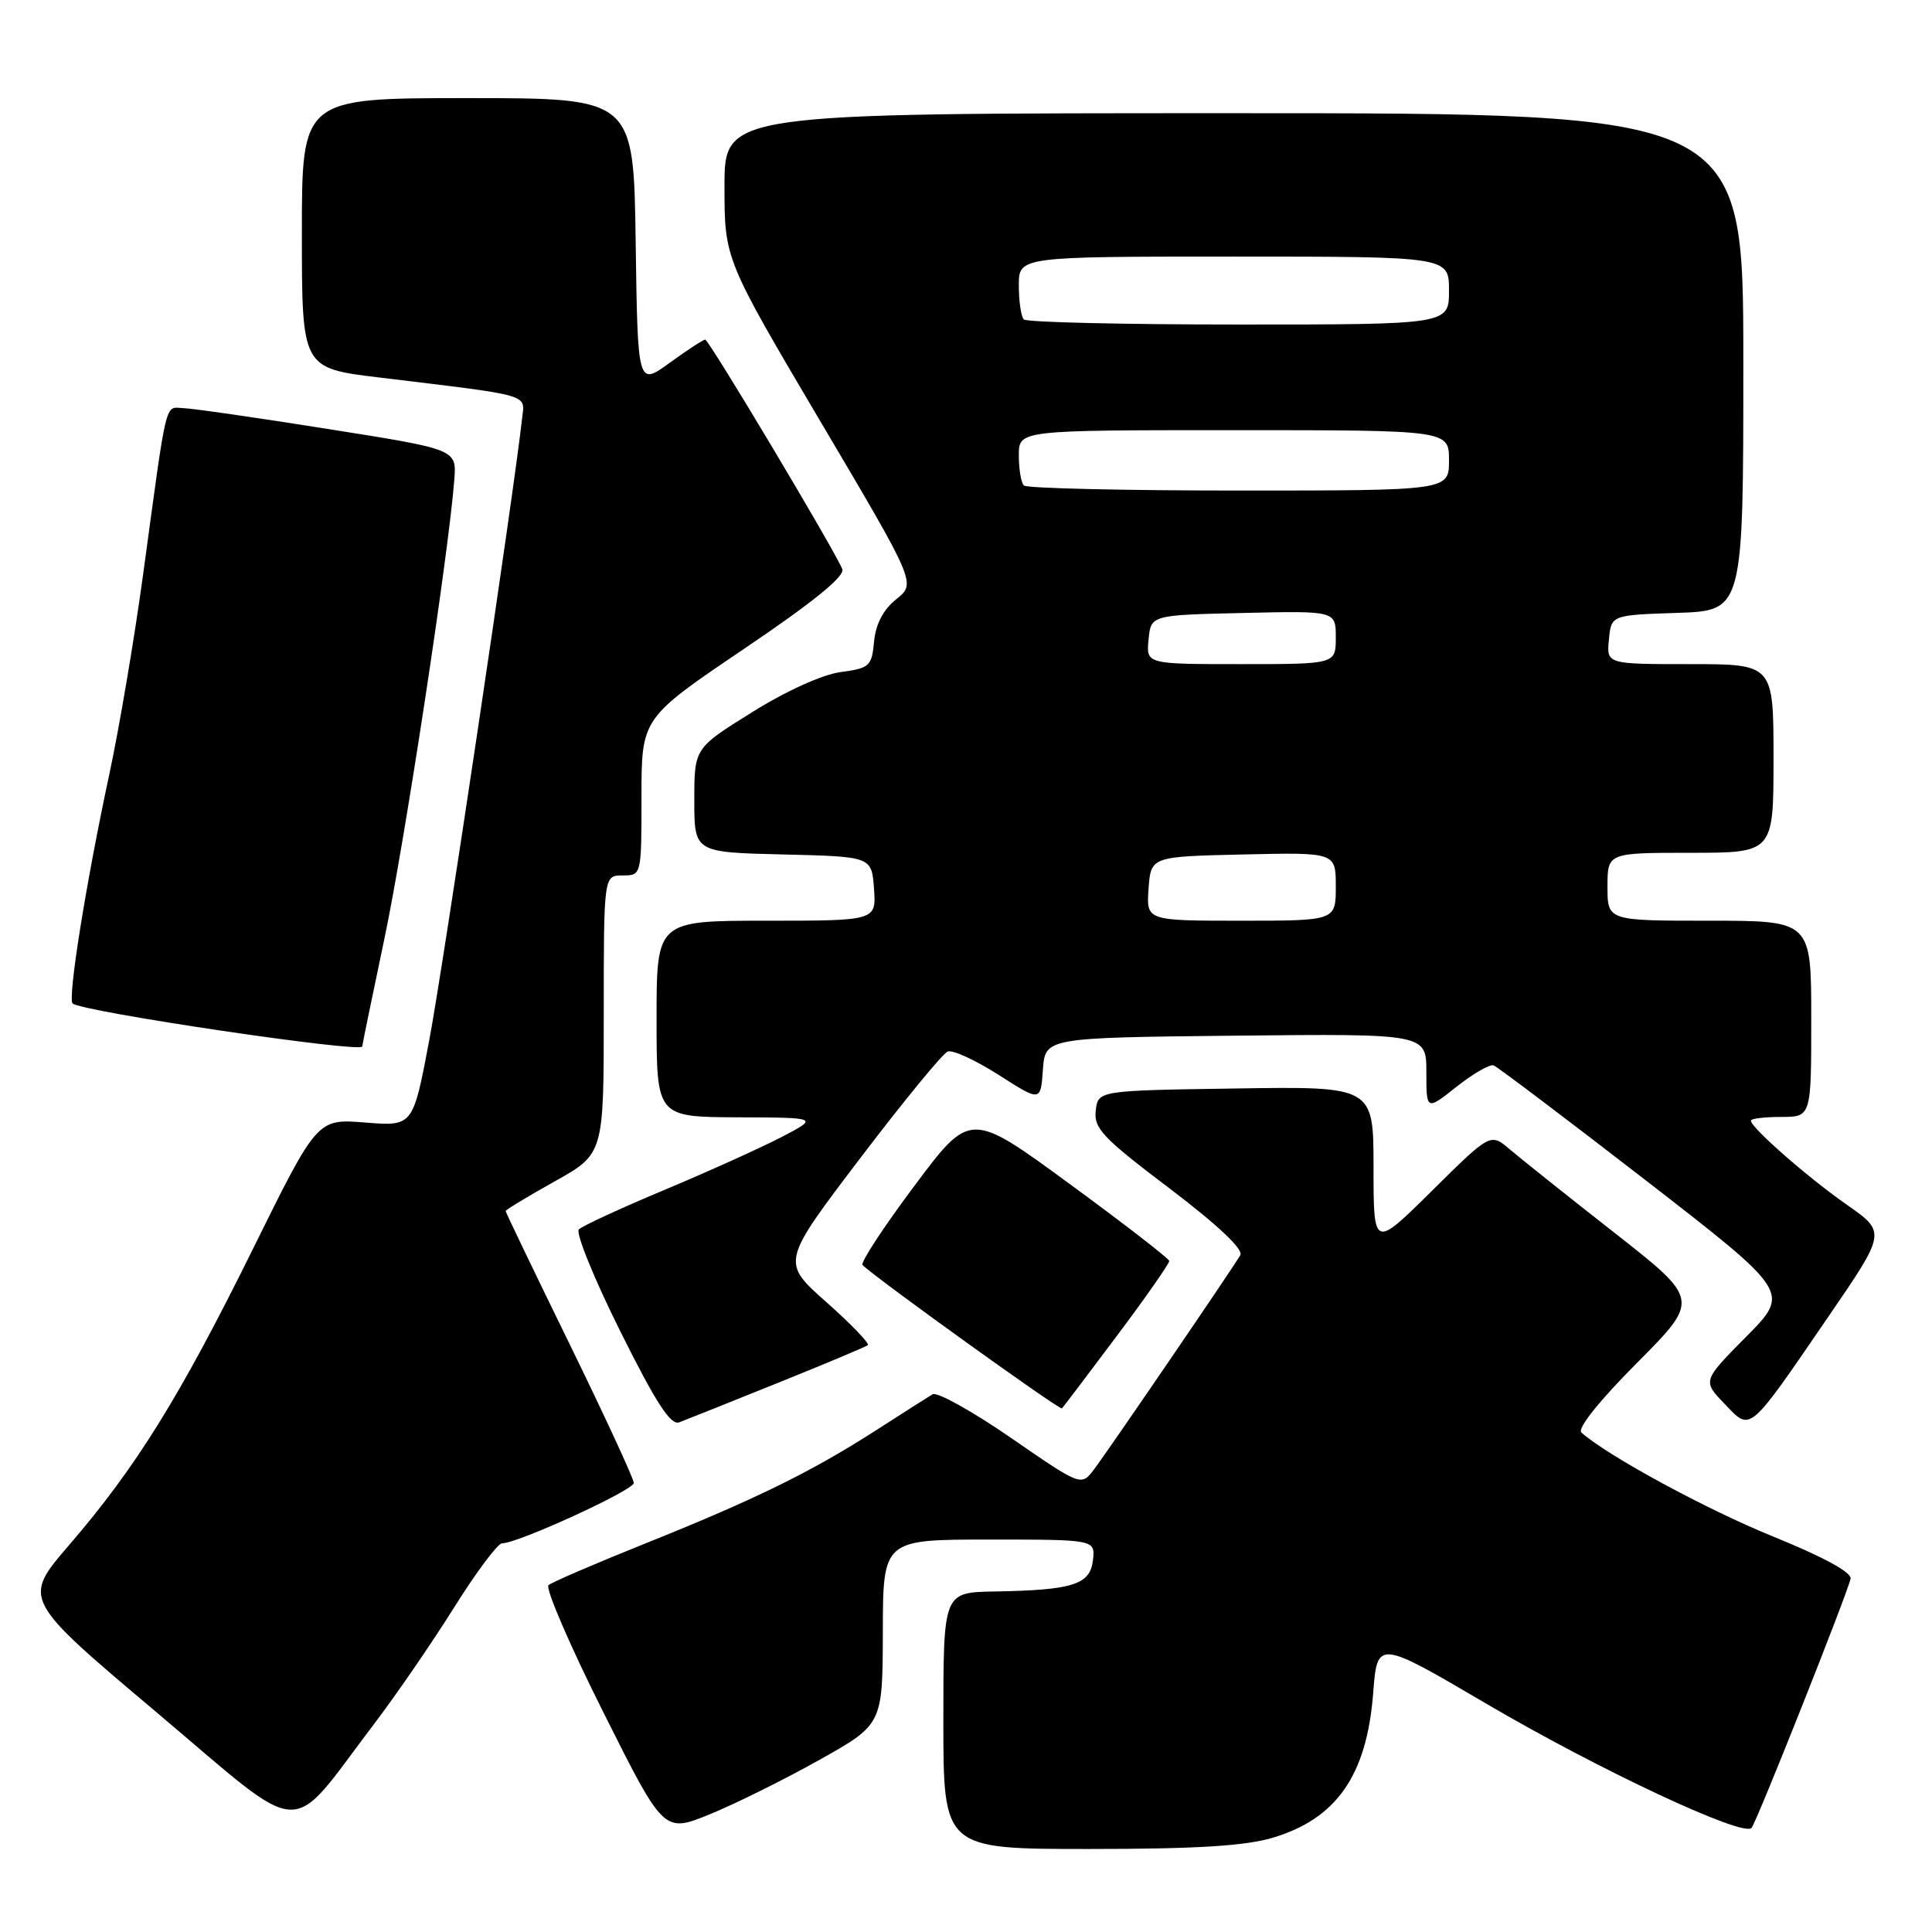 <?xml version="1.0" encoding="UTF-8" standalone="no"?>
<!DOCTYPE svg PUBLIC "-//W3C//DTD SVG 1.1//EN" "http://www.w3.org/Graphics/SVG/1.1/DTD/svg11.dtd" >
<svg xmlns="http://www.w3.org/2000/svg" xmlns:xlink="http://www.w3.org/1999/xlink" version="1.1" viewBox="0 0 256 256">
 <g >
 <path fill="currentColor"
d=" M 168.61 243.52 C 177.09 241.00 181.10 235.26 181.95 224.38 C 182.50 217.27 182.50 217.27 197.00 225.78 C 211.89 234.52 231.00 243.47 232.09 242.21 C 232.77 241.42 244.75 211.26 245.21 209.19 C 245.39 208.36 241.63 206.31 235.00 203.62 C 226.15 200.03 213.10 192.96 209.54 189.82 C 208.96 189.31 211.88 185.64 216.90 180.60 C 225.23 172.22 225.23 172.22 213.94 163.36 C 207.72 158.49 201.48 153.51 200.07 152.31 C 197.50 150.11 197.50 150.11 189.75 157.78 C 182.00 165.45 182.00 165.45 182.00 154.70 C 182.00 143.95 182.00 143.95 163.75 144.23 C 145.50 144.50 145.50 144.50 145.19 147.17 C 144.92 149.51 146.13 150.79 154.97 157.47 C 161.35 162.31 164.79 165.55 164.35 166.31 C 163.26 168.18 146.83 192.24 144.95 194.72 C 143.26 196.94 143.26 196.94 133.95 190.52 C 128.83 186.99 124.16 184.39 123.57 184.75 C 122.98 185.10 119.58 187.27 116.00 189.57 C 107.45 195.06 100.06 198.68 85.50 204.52 C 78.90 207.17 73.13 209.65 72.68 210.04 C 72.23 210.43 75.48 217.97 79.91 226.81 C 87.95 242.88 87.95 242.88 94.03 240.41 C 97.38 239.05 103.90 235.81 108.53 233.22 C 116.95 228.50 116.95 228.50 116.98 216.25 C 117.00 204.00 117.00 204.00 131.07 204.00 C 145.13 204.00 145.13 204.00 144.82 206.75 C 144.44 209.98 142.16 210.70 131.75 210.88 C 125.00 211.00 125.00 211.00 125.00 228.00 C 125.00 245.00 125.00 245.00 144.32 245.00 C 158.44 245.00 164.97 244.60 168.61 243.52 Z  M 49.52 228.50 C 52.45 224.65 57.24 217.68 60.17 213.00 C 63.10 208.32 65.96 204.50 66.52 204.50 C 68.62 204.50 83.98 197.46 83.98 196.50 C 83.98 195.95 80.16 187.69 75.49 178.13 C 70.82 168.58 67.00 160.63 67.00 160.47 C 67.00 160.31 69.92 158.54 73.50 156.54 C 80.00 152.90 80.00 152.90 80.00 134.45 C 80.00 116.00 80.00 116.00 82.50 116.00 C 85.00 116.00 85.00 116.00 85.00 105.58 C 85.00 95.16 85.00 95.16 98.57 85.99 C 107.76 79.78 111.97 76.36 111.61 75.42 C 110.71 73.09 93.94 45.00 93.44 45.00 C 93.19 45.00 91.07 46.38 88.74 48.07 C 84.50 51.15 84.50 51.15 84.23 32.07 C 83.96 13.00 83.96 13.00 61.98 13.00 C 40.00 13.00 40.00 13.00 40.00 30.89 C 40.00 48.78 40.00 48.78 50.25 50.02 C 70.80 52.51 69.54 52.15 69.17 55.52 C 68.13 65.04 58.68 128.32 56.87 137.88 C 54.72 149.25 54.72 149.25 48.38 148.74 C 42.04 148.23 42.04 148.23 33.51 165.50 C 23.86 185.04 18.04 194.42 9.14 204.75 C 2.98 211.91 2.98 211.91 20.74 226.89 C 40.91 243.90 37.94 243.73 49.52 228.50 Z  M 103.00 183.27 C 109.33 180.72 114.72 178.46 114.99 178.24 C 115.26 178.03 112.79 175.46 109.50 172.54 C 103.52 167.24 103.52 167.24 113.95 153.51 C 119.69 145.96 124.92 139.58 125.58 139.33 C 126.23 139.08 129.27 140.48 132.33 142.43 C 137.89 145.99 137.89 145.99 138.19 141.74 C 138.50 137.50 138.50 137.50 163.75 137.23 C 189.00 136.97 189.00 136.97 189.00 142.07 C 189.00 147.17 189.00 147.17 193.00 144.00 C 195.20 142.26 197.41 140.98 197.91 141.17 C 198.41 141.35 207.46 148.19 218.02 156.36 C 237.21 171.23 237.21 171.23 231.40 177.10 C 225.59 182.97 225.59 182.97 228.50 186.00 C 232.04 189.70 231.54 190.12 242.32 174.39 C 249.93 163.28 249.93 163.28 244.71 159.63 C 239.51 156.00 232.00 149.41 232.00 148.49 C 232.00 148.22 233.80 148.00 236.00 148.00 C 240.00 148.00 240.00 148.00 240.00 135.00 C 240.00 122.00 240.00 122.00 226.50 122.00 C 213.00 122.00 213.00 122.00 213.00 117.50 C 213.00 113.00 213.00 113.00 224.00 113.00 C 235.00 113.00 235.00 113.00 235.00 100.50 C 235.00 88.00 235.00 88.00 223.94 88.00 C 212.87 88.00 212.87 88.00 213.19 84.75 C 213.50 81.50 213.50 81.50 222.25 81.21 C 231.00 80.92 231.00 80.92 231.00 47.96 C 231.00 15.00 231.00 15.00 163.50 15.00 C 96.00 15.00 96.00 15.00 96.00 24.67 C 96.00 34.33 96.00 34.33 108.69 55.81 C 121.39 77.28 121.39 77.28 118.77 79.39 C 117.03 80.79 116.04 82.68 115.82 85.00 C 115.52 88.27 115.23 88.54 111.41 89.05 C 108.99 89.37 104.19 91.54 99.66 94.37 C 92.00 99.14 92.00 99.14 92.00 106.04 C 92.00 112.94 92.00 112.94 103.75 113.22 C 115.50 113.50 115.50 113.50 115.81 117.75 C 116.11 122.00 116.11 122.00 101.56 122.00 C 87.00 122.00 87.00 122.00 87.00 135.00 C 87.00 148.00 87.00 148.00 97.75 148.05 C 108.50 148.09 108.50 148.09 103.53 150.68 C 100.79 152.10 93.82 155.25 88.04 157.67 C 82.26 160.09 77.15 162.45 76.70 162.90 C 76.25 163.35 78.71 169.42 82.18 176.38 C 86.89 185.84 88.86 188.89 89.99 188.47 C 90.82 188.16 96.67 185.82 103.00 183.27 Z  M 148.02 176.97 C 151.86 171.85 154.97 167.39 154.93 167.08 C 154.89 166.76 148.95 162.16 141.71 156.86 C 128.56 147.23 128.56 147.23 121.15 157.15 C 117.07 162.60 113.98 167.32 114.29 167.62 C 115.97 169.31 140.44 186.90 140.71 186.62 C 140.89 186.44 144.18 182.10 148.02 176.97 Z  M 48.00 138.66 C 48.00 138.47 49.32 132.06 50.93 124.41 C 53.61 111.71 59.49 73.10 60.20 63.52 C 60.50 59.54 60.50 59.54 43.50 56.85 C 34.15 55.36 25.51 54.12 24.30 54.08 C 21.80 53.99 22.20 52.34 18.98 76.00 C 17.82 84.53 15.80 96.48 14.49 102.57 C 11.40 116.97 8.95 132.28 9.62 132.96 C 10.68 134.03 48.00 139.57 48.00 138.66 Z  M 152.19 117.75 C 152.50 113.50 152.50 113.50 164.75 113.22 C 177.00 112.94 177.00 112.94 177.00 117.47 C 177.00 122.00 177.00 122.00 164.44 122.00 C 151.89 122.00 151.89 122.00 152.19 117.75 Z  M 152.19 84.75 C 152.50 81.50 152.50 81.50 164.75 81.22 C 177.00 80.94 177.00 80.94 177.00 84.47 C 177.00 88.00 177.00 88.00 164.44 88.00 C 151.87 88.00 151.87 88.00 152.19 84.75 Z  M 135.67 64.33 C 135.30 63.97 135.00 62.17 135.00 60.33 C 135.00 57.00 135.00 57.00 163.50 57.00 C 192.00 57.00 192.00 57.00 192.00 61.00 C 192.00 65.00 192.00 65.00 164.17 65.00 C 148.86 65.00 136.03 64.70 135.67 64.33 Z  M 135.67 42.33 C 135.30 41.97 135.00 39.94 135.00 37.83 C 135.00 34.00 135.00 34.00 163.50 34.00 C 192.00 34.00 192.00 34.00 192.00 38.50 C 192.00 43.00 192.00 43.00 164.17 43.00 C 148.86 43.00 136.03 42.70 135.67 42.33 Z "/>
</g>
</svg>